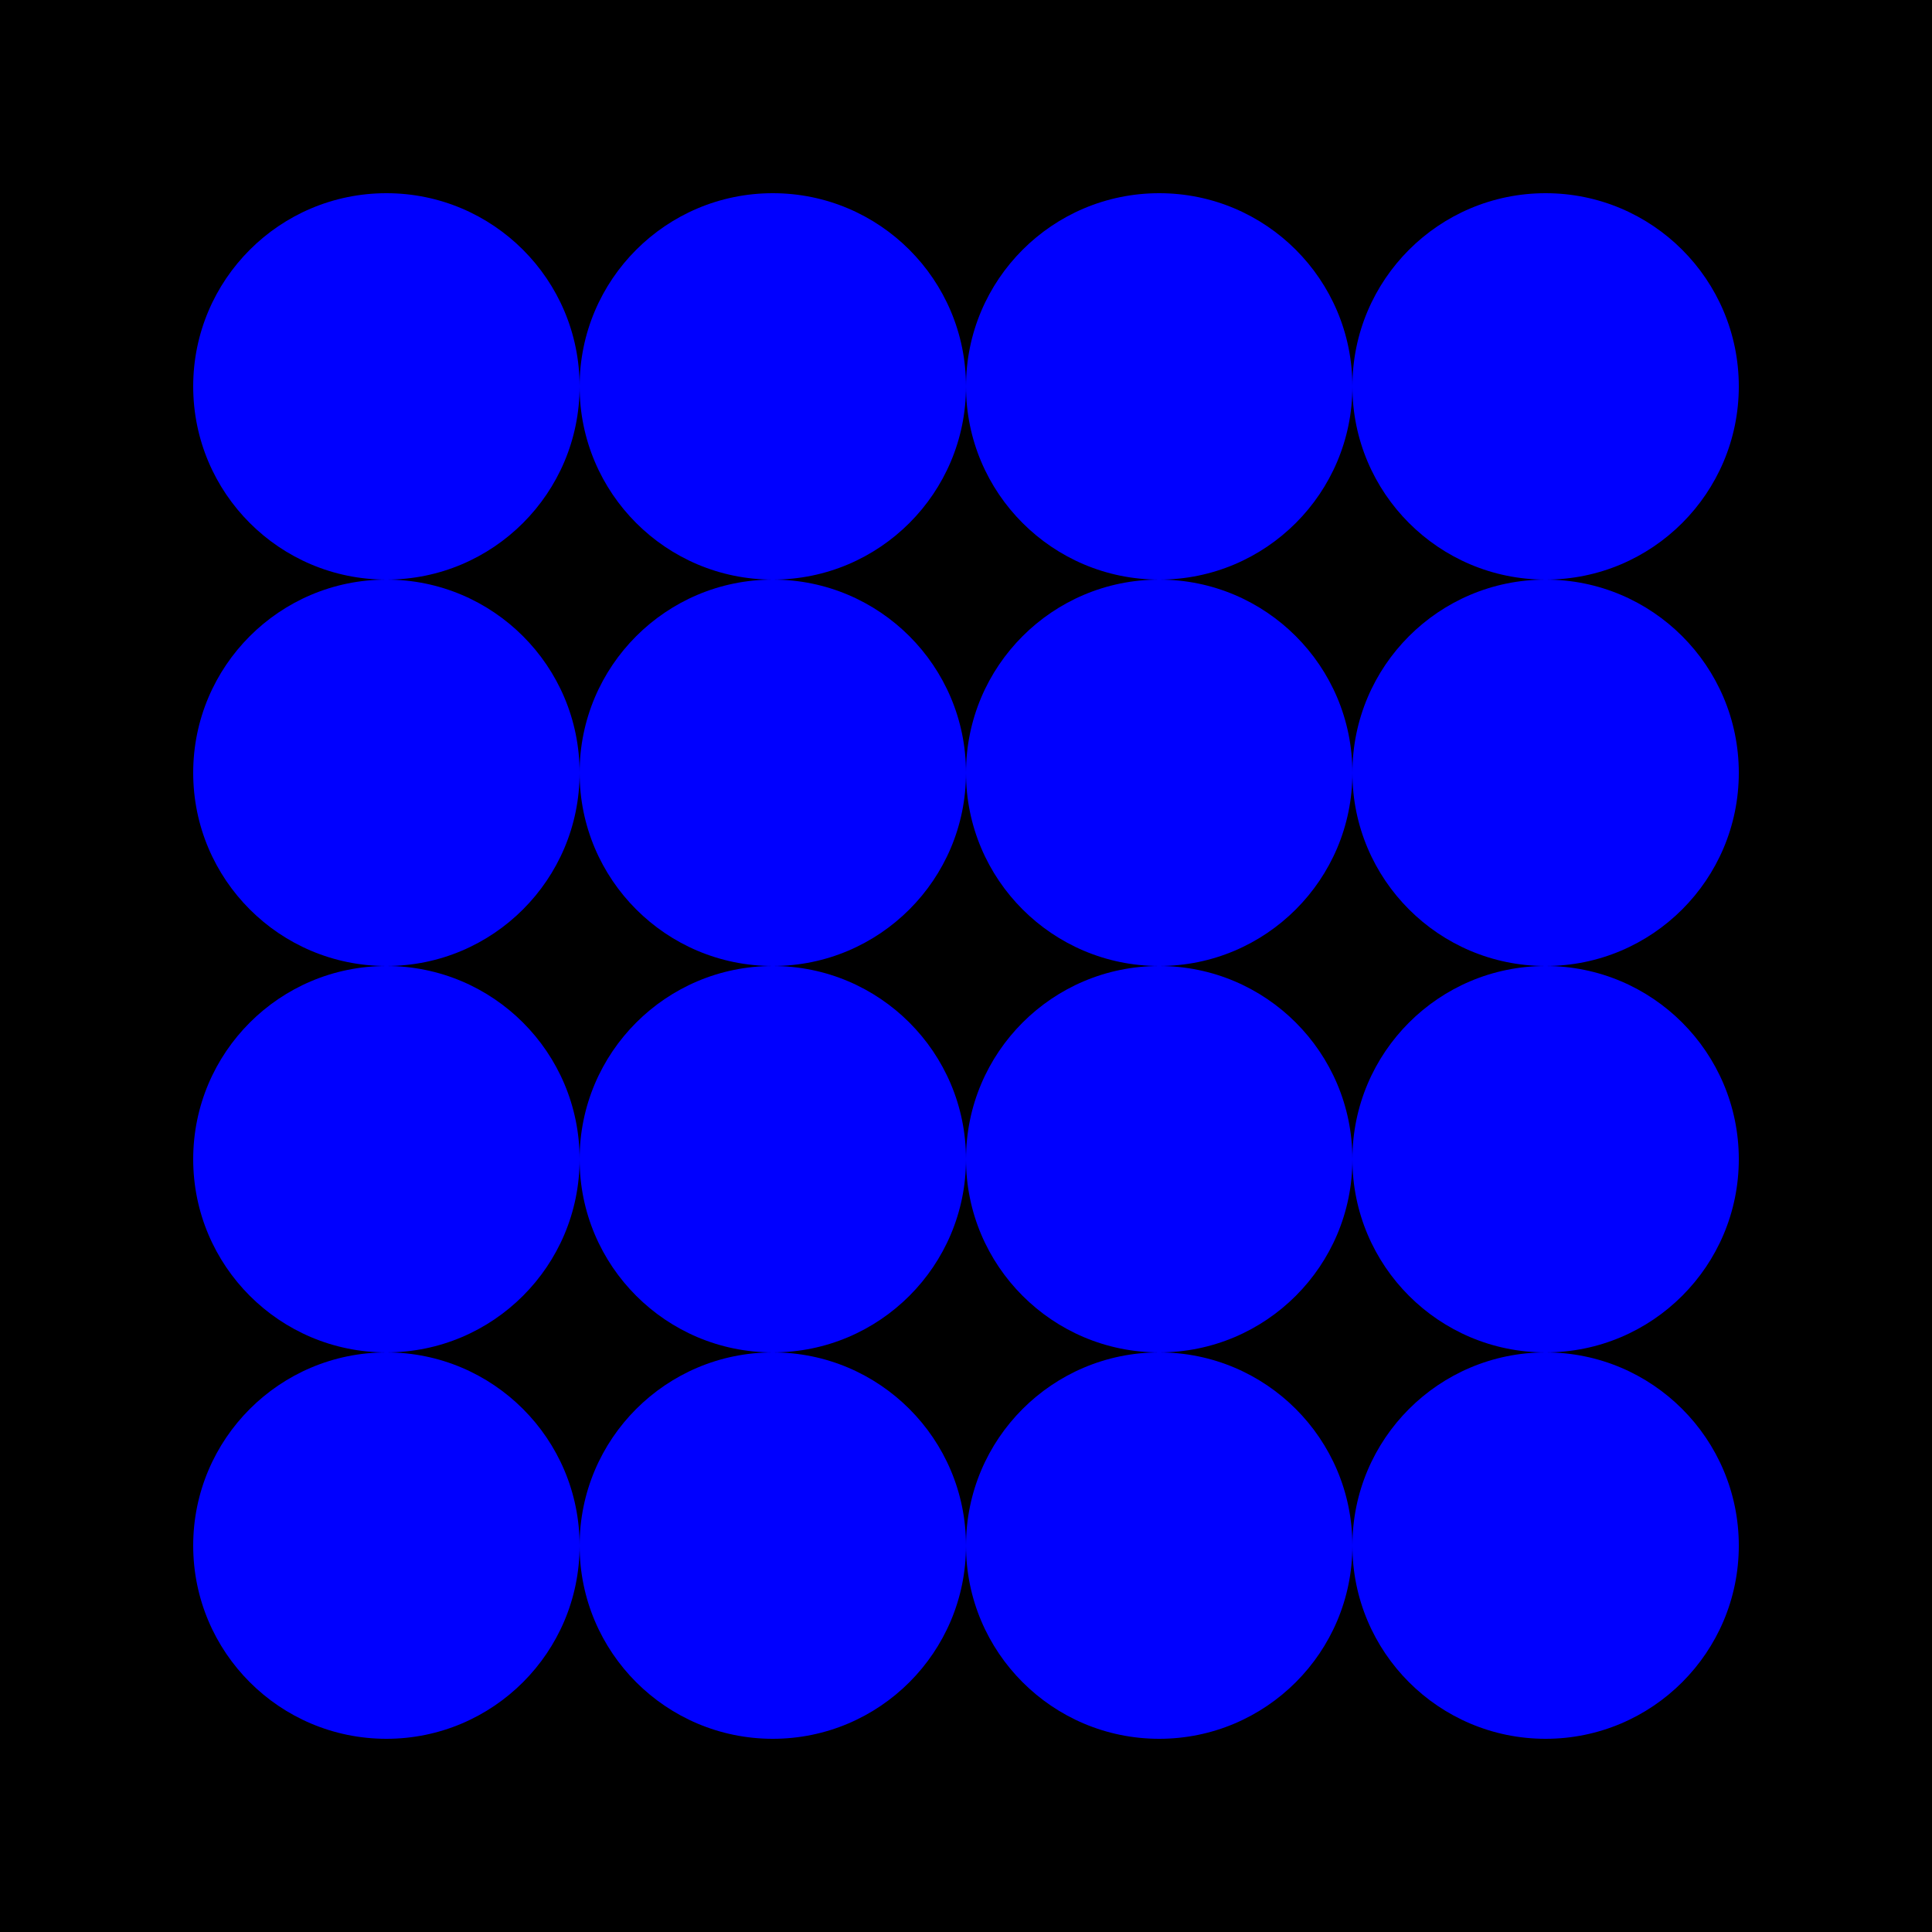 <?xml version="1.0" encoding="UTF-8"?>
<svg xmlns="http://www.w3.org/2000/svg" version="1.1" width="100%" height="100%" viewBox="0 0 100 100">
	<rect x="0" y="0" width="100%" height="100%" fill="black"/>
	<circle cx="20" cy="20" r="10" fill="blue">
		<animate attributeName="fill" attributeType="XML" begin="mouseover" dur="0.5s" fill="freeze" to="violet"/>
		<animate attributeName="fill" attributeType="XML" begin="mouseout" dur="0.5s" fill="freeze" to="blue"/>
	</circle>
	<circle cx="40" cy="20" r="10" fill="blue">
		<animate attributeName="fill" attributeType="XML" begin="mouseover" dur="0.5s" fill="freeze" to="violet"/>
		<animate attributeName="fill" attributeType="XML" begin="mouseout" dur="0.5s" fill="freeze" to="blue"/>
	</circle>
	<circle cx="60" cy="20" r="10" fill="blue">
		<animate attributeName="fill" attributeType="XML" begin="mouseover" dur="0.5s" fill="freeze" to="violet"/>
		<animate attributeName="fill" attributeType="XML" begin="mouseout" dur="0.5s" fill="freeze" to="blue"/>
	</circle>
	<circle cx="80" cy="20" r="10" fill="blue">
		<animate attributeName="fill" attributeType="XML" begin="mouseover" dur="0.5s" fill="freeze" to="violet"/>
		<animate attributeName="fill" attributeType="XML" begin="mouseout" dur="0.5s" fill="freeze" to="blue"/>
	</circle>
	<circle cx="20" cy="40" r="10" fill="blue">
		<animate attributeName="fill" attributeType="XML" begin="mouseover" dur="0.5s" fill="freeze" to="violet"/>
		<animate attributeName="fill" attributeType="XML" begin="mouseout" dur="0.5s" fill="freeze" to="blue"/>
	</circle>
	<circle cx="40" cy="40" r="10" fill="blue">
		<animate attributeName="fill" attributeType="XML" begin="mouseover" dur="0.5s" fill="freeze" to="violet"/>
		<animate attributeName="fill" attributeType="XML" begin="mouseout" dur="0.5s" fill="freeze" to="blue"/>
	</circle>
	<circle cx="60" cy="40" r="10" fill="blue">
		<animate attributeName="fill" attributeType="XML" begin="mouseover" dur="0.5s" fill="freeze" to="violet"/>
		<animate attributeName="fill" attributeType="XML" begin="mouseout" dur="0.5s" fill="freeze" to="blue"/>
	</circle>
	<circle cx="80" cy="40" r="10" fill="blue">
		<animate attributeName="fill" attributeType="XML" begin="mouseover" dur="0.5s" fill="freeze" to="violet"/>
		<animate attributeName="fill" attributeType="XML" begin="mouseout" dur="0.5s" fill="freeze" to="blue"/>
	</circle>
	<circle cx="20" cy="60" r="10" fill="blue">
		<animate attributeName="fill" attributeType="XML" begin="mouseover" dur="0.5s" fill="freeze" to="violet"/>
		<animate attributeName="fill" attributeType="XML" begin="mouseout" dur="0.5s" fill="freeze" to="blue"/>
	</circle>
	<circle cx="40" cy="60" r="10" fill="blue">
		<animate attributeName="fill" attributeType="XML" begin="mouseover" dur="0.5s" fill="freeze" to="violet"/>
		<animate attributeName="fill" attributeType="XML" begin="mouseout" dur="0.5s" fill="freeze" to="blue"/>
	</circle>
	<circle cx="60" cy="60" r="10" fill="blue">
		<animate attributeName="fill" attributeType="XML" begin="mouseover" dur="0.5s" fill="freeze" to="violet"/>
		<animate attributeName="fill" attributeType="XML" begin="mouseout" dur="0.5s" fill="freeze" to="blue"/>
	</circle>
	<circle cx="80" cy="60" r="10" fill="blue">
		<animate attributeName="fill" attributeType="XML" begin="mouseover" dur="0.5s" fill="freeze" to="violet"/>
		<animate attributeName="fill" attributeType="XML" begin="mouseout" dur="0.5s" fill="freeze" to="blue"/>
	</circle>
	<circle cx="20" cy="80" r="10" fill="blue">
		<animate attributeName="fill" attributeType="XML" begin="mouseover" dur="0.5s" fill="freeze" to="violet"/>
		<animate attributeName="fill" attributeType="XML" begin="mouseout" dur="0.5s" fill="freeze" to="blue"/>
	</circle>
	<circle cx="40" cy="80" r="10" fill="blue">
		<animate attributeName="fill" attributeType="XML" begin="mouseover" dur="0.5s" fill="freeze" to="violet"/>
		<animate attributeName="fill" attributeType="XML" begin="mouseout" dur="0.5s" fill="freeze" to="blue"/>
	</circle>
	<circle cx="60" cy="80" r="10" fill="blue">
		<animate attributeName="fill" attributeType="XML" begin="mouseover" dur="0.5s" fill="freeze" to="violet"/>
		<animate attributeName="fill" attributeType="XML" begin="mouseout" dur="0.5s" fill="freeze" to="blue"/>
	</circle>
	<circle cx="80" cy="80" r="10" fill="blue">
		<animate attributeName="fill" attributeType="XML" begin="mouseover" dur="0.5s" fill="freeze" to="violet"/>
		<animate attributeName="fill" attributeType="XML" begin="mouseout" dur="0.5s" fill="freeze" to="blue"/>
	</circle>
</svg>
